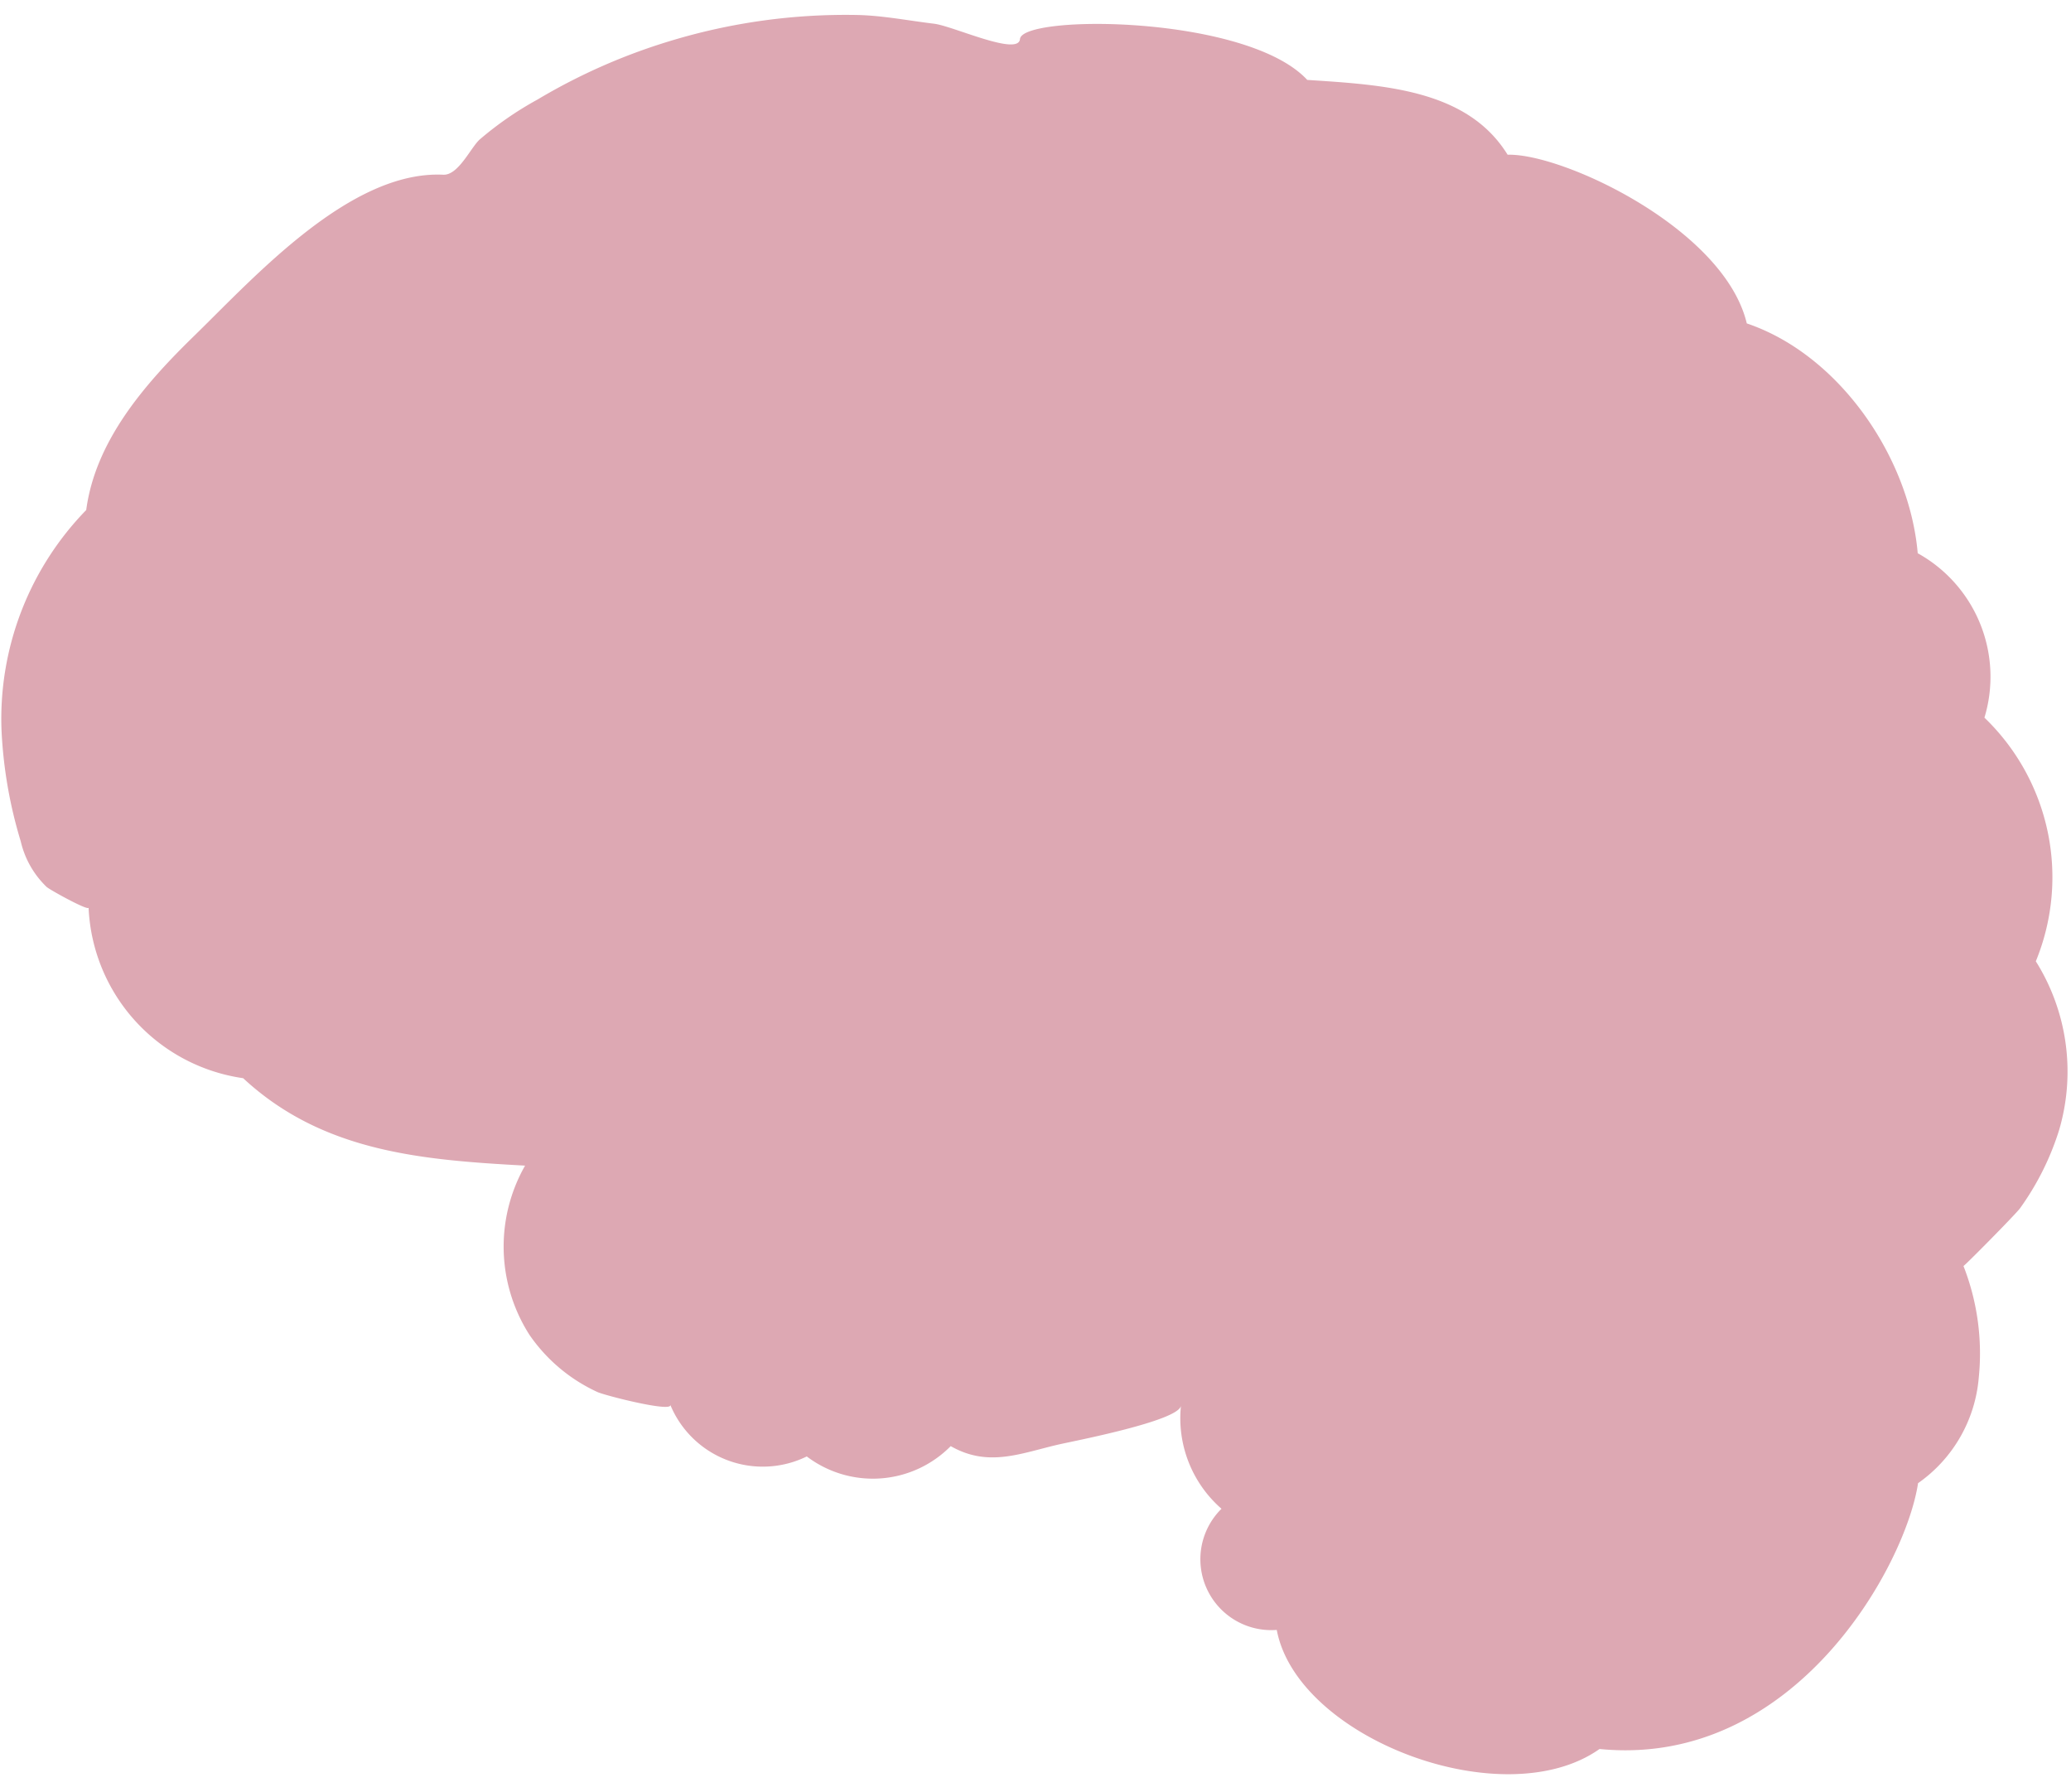 <svg id="Layer_1" data-name="Layer 1" xmlns="http://www.w3.org/2000/svg" viewBox="0 0 89 77"><defs><style>.cls-1{fill:#dda8b3;}</style></defs><title>HowPainWorksScene5</title><path class="cls-1" d="M85.036,59.2a10.3,10.3,0,0,0-.657-4.8c.012.032,2.249-2.227,2.434-2.485a11.743,11.743,0,0,0,1.675-3.352,8.915,8.915,0,0,0-1-7.256,9.509,9.509,0,0,0-2.208-10.469,6.068,6.068,0,0,0-2.867-7.065c-.359-4.126-3.369-8.531-7.346-9.876C74.1,9.83,67.156,6.58,64.789,6.649c-1.732-2.807-5.318-3-8.61-3.215C53.588.639,43.929.612,43.833,1.678c-.068.752-2.876-.561-3.693-.659C39.046.888,37.93.666,36.833.644a25.921,25.921,0,0,0-8.042,1.12A25.586,25.586,0,0,0,23.1,4.277,14.57,14.57,0,0,0,20.608,6c-.394.369-.912,1.534-1.557,1.508-4-.193-8.115,4.4-10.709,6.927C6.2,16.52,4.1,18.951,3.705,21.916a12.86,12.86,0,0,0-3.64,9.45,19.444,19.444,0,0,0,.826,4.785,3.957,3.957,0,0,0,1.116,1.964c.133.12,1.8,1.043,1.8.886a7.747,7.747,0,0,0,6.642,7.329c3.423,3.178,7.691,3.514,12.116,3.757a7.034,7.034,0,0,0,.187,7.27,7.177,7.177,0,0,0,2.916,2.456c.292.143,3.261.9,3.136.549a4.3,4.3,0,0,0,5.867,2.222,4.7,4.7,0,0,0,6.186-.444c1.624.931,3.02.3,4.663-.075.63-.144,5.156-1.012,5.231-1.665a5.165,5.165,0,0,0,1.742,4.432,3.046,3.046,0,0,0,2.375,5.206c.881,4.668,9.757,8.022,13.871,5.117,8.4.83,13.16-7.905,13.688-11.422A6.162,6.162,0,0,0,85.036,59.2Z"/></svg>